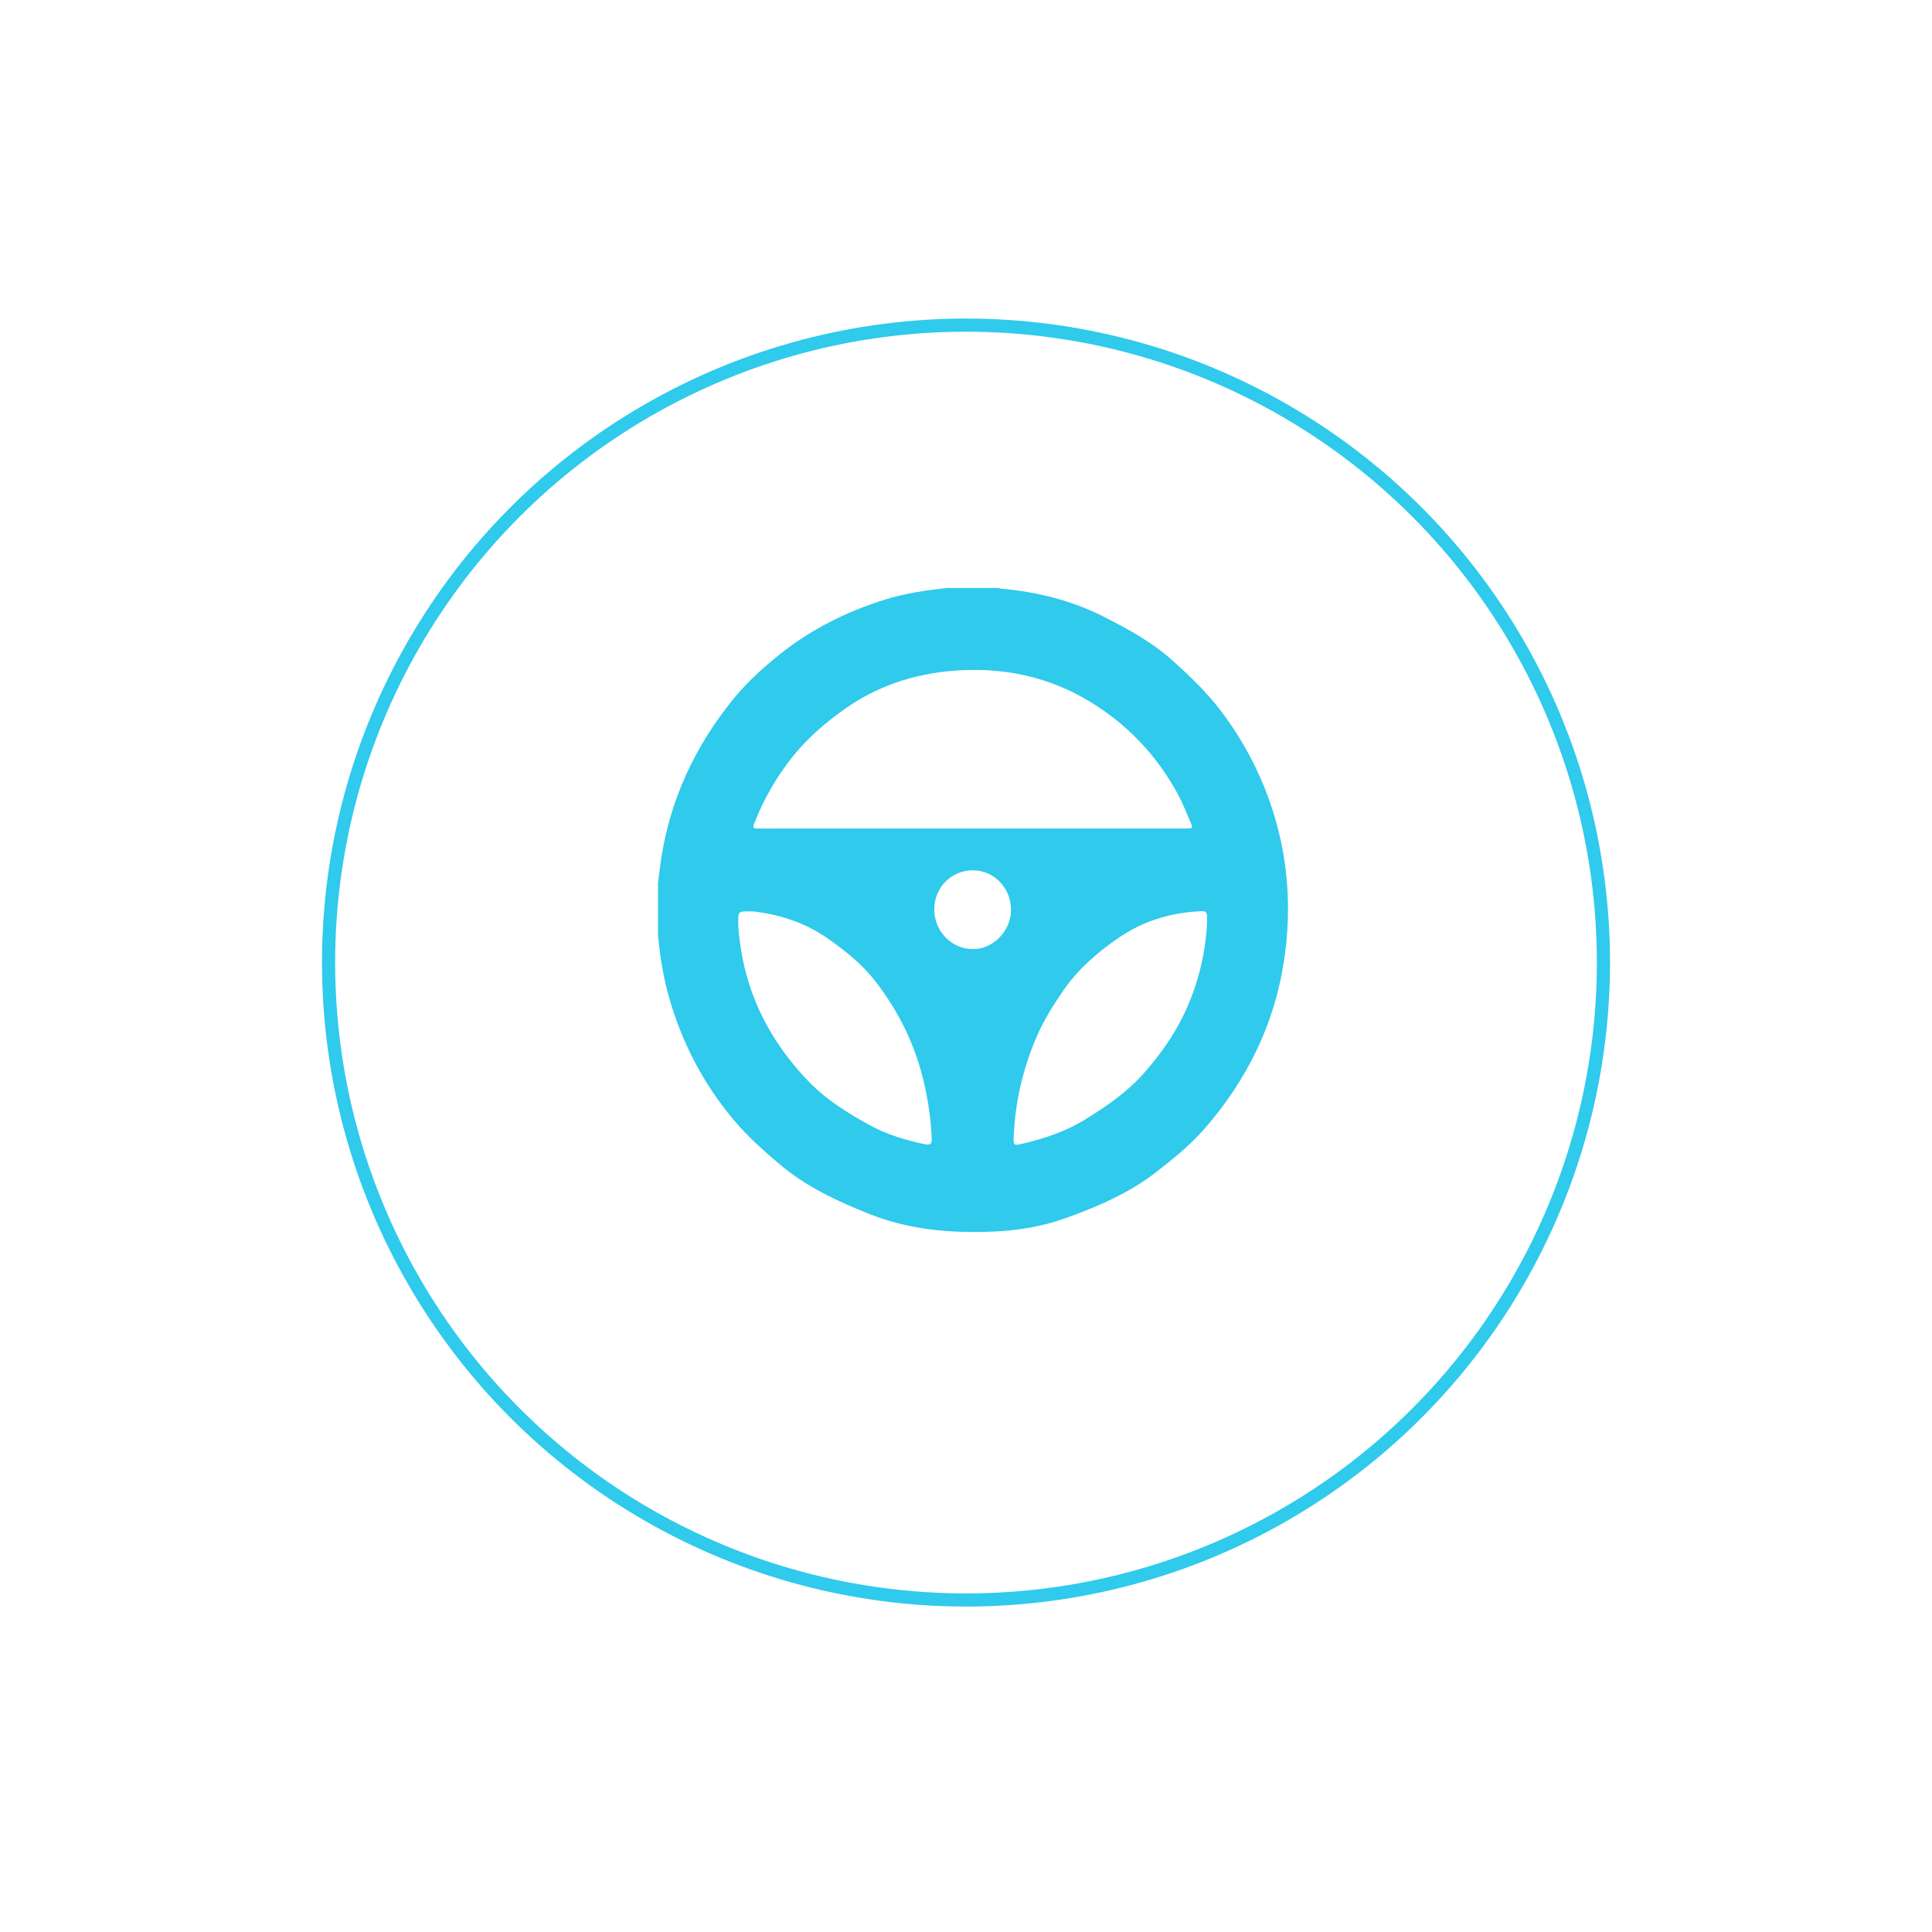 <svg width="138" height="138" viewBox="0 0 138 138" fill="none" xmlns="http://www.w3.org/2000/svg">
<g filter="url(#filter0_d_201_670)">
<circle cx="69" cy="65" r="46" fill="white"/>
<circle cx="69" cy="65" r="45.531" stroke="#2FCAEC" stroke-width="0.939"/>
</g>
<g clip-path="url(#clip0_201_670)">
<path d="M67.63 42H71.317C71.372 42.02 71.429 42.034 71.486 42.044C74.055 42.273 76.514 42.876 78.831 44.047C80.595 44.939 82.307 45.88 83.793 47.216C85.02 48.321 86.2 49.451 87.203 50.776C88.696 52.739 89.873 54.921 90.691 57.244C91.999 60.959 92.3 64.763 91.713 68.639C91.027 73.163 89.078 77.109 86.092 80.562C85.038 81.78 83.783 82.793 82.515 83.772C80.603 85.251 78.387 86.188 76.134 87.004C74.453 87.612 72.679 87.9 70.895 87.972C67.884 88.094 64.929 87.842 62.08 86.707C59.773 85.785 57.556 84.753 55.648 83.129C54.489 82.145 53.372 81.145 52.388 79.972C50.234 77.403 48.733 74.512 47.809 71.311C47.382 69.84 47.151 68.336 47 66.813V63.057C47.078 62.468 47.144 61.876 47.235 61.288C47.892 57.062 49.646 53.324 52.324 50.002C53.317 48.77 54.488 47.703 55.716 46.723C57.948 44.944 60.477 43.681 63.207 42.829C64.647 42.381 66.134 42.164 67.63 42ZM69.486 59.179H79.049C80.937 59.179 82.823 59.179 84.709 59.179C85.216 59.179 85.227 59.172 85.022 58.697C84.74 58.041 84.481 57.373 84.143 56.747C82.622 53.927 80.47 51.675 77.719 50.038C74.98 48.409 71.978 47.726 68.783 47.87C65.72 48.007 62.902 48.841 60.377 50.616C58.974 51.604 57.693 52.698 56.614 54.05C55.502 55.441 54.603 56.987 53.945 58.639C53.73 59.179 53.728 59.18 54.305 59.18L69.486 59.179ZM53.794 65.1C52.718 65.084 52.726 65.084 52.729 65.84C52.729 66.439 52.81 67.027 52.897 67.618C53.445 71.341 55.13 74.504 57.715 77.204C58.986 78.531 60.542 79.503 62.142 80.38C63.362 81.047 64.698 81.443 66.063 81.731C66.44 81.811 66.564 81.72 66.551 81.335C66.495 79.999 66.313 78.671 66.007 77.369C65.38 74.629 64.164 72.165 62.425 69.966C61.527 68.828 60.39 67.934 59.206 67.089C57.491 65.865 55.564 65.3 53.794 65.1ZM86.216 65.978C86.216 65.918 86.216 65.862 86.216 65.804C86.231 65.083 86.229 65.053 85.5 65.101C83.451 65.236 81.563 65.838 79.858 67.016C78.345 68.063 76.987 69.245 75.937 70.772C75.258 71.758 74.625 72.761 74.134 73.857C73.097 76.173 72.51 78.664 72.405 81.198C72.377 81.831 72.405 81.841 73.045 81.69C74.614 81.323 76.12 80.819 77.51 79.964C79.069 79.004 80.552 77.984 81.769 76.586C82.849 75.346 83.794 74.036 84.514 72.56C85.517 70.501 86.096 68.263 86.216 65.978ZM72.215 64.976C72.211 63.409 70.982 62.153 69.465 62.163C67.924 62.175 66.714 63.429 66.733 64.995C66.751 66.527 67.971 67.78 69.461 67.795C70.938 67.813 72.219 66.501 72.215 64.976Z" fill="#2FCAEC"/>
</g>
<defs>
<filter id="filter0_d_201_670" x="0.475" y="0.23" width="137.049" height="137.049" filterUnits="userSpaceOnUse" color-interpolation-filters="sRGB">
<feFlood flood-opacity="0" result="BackgroundImageFix"/>
<feColorMatrix in="SourceAlpha" type="matrix" values="0 0 0 0 0 0 0 0 0 0 0 0 0 0 0 0 0 0 127 0" result="hardAlpha"/>
<feOffset dy="3.754"/>
<feGaussianBlur stdDeviation="11.262"/>
<feComposite in2="hardAlpha" operator="out"/>
<feColorMatrix type="matrix" values="0 0 0 0 0 0 0 0 0 0 0 0 0 0 0 0 0 0 0.25 0"/>
<feBlend mode="normal" in2="BackgroundImageFix" result="effect1_dropShadow_201_670"/>
<feBlend mode="normal" in="SourceGraphic" in2="effect1_dropShadow_201_670" result="shape"/>
</filter>
<clipPath id="clip0_201_670">
<rect width="45" height="46" fill="white" transform="translate(47 42)"/>
</clipPath>
</defs>
</svg>
